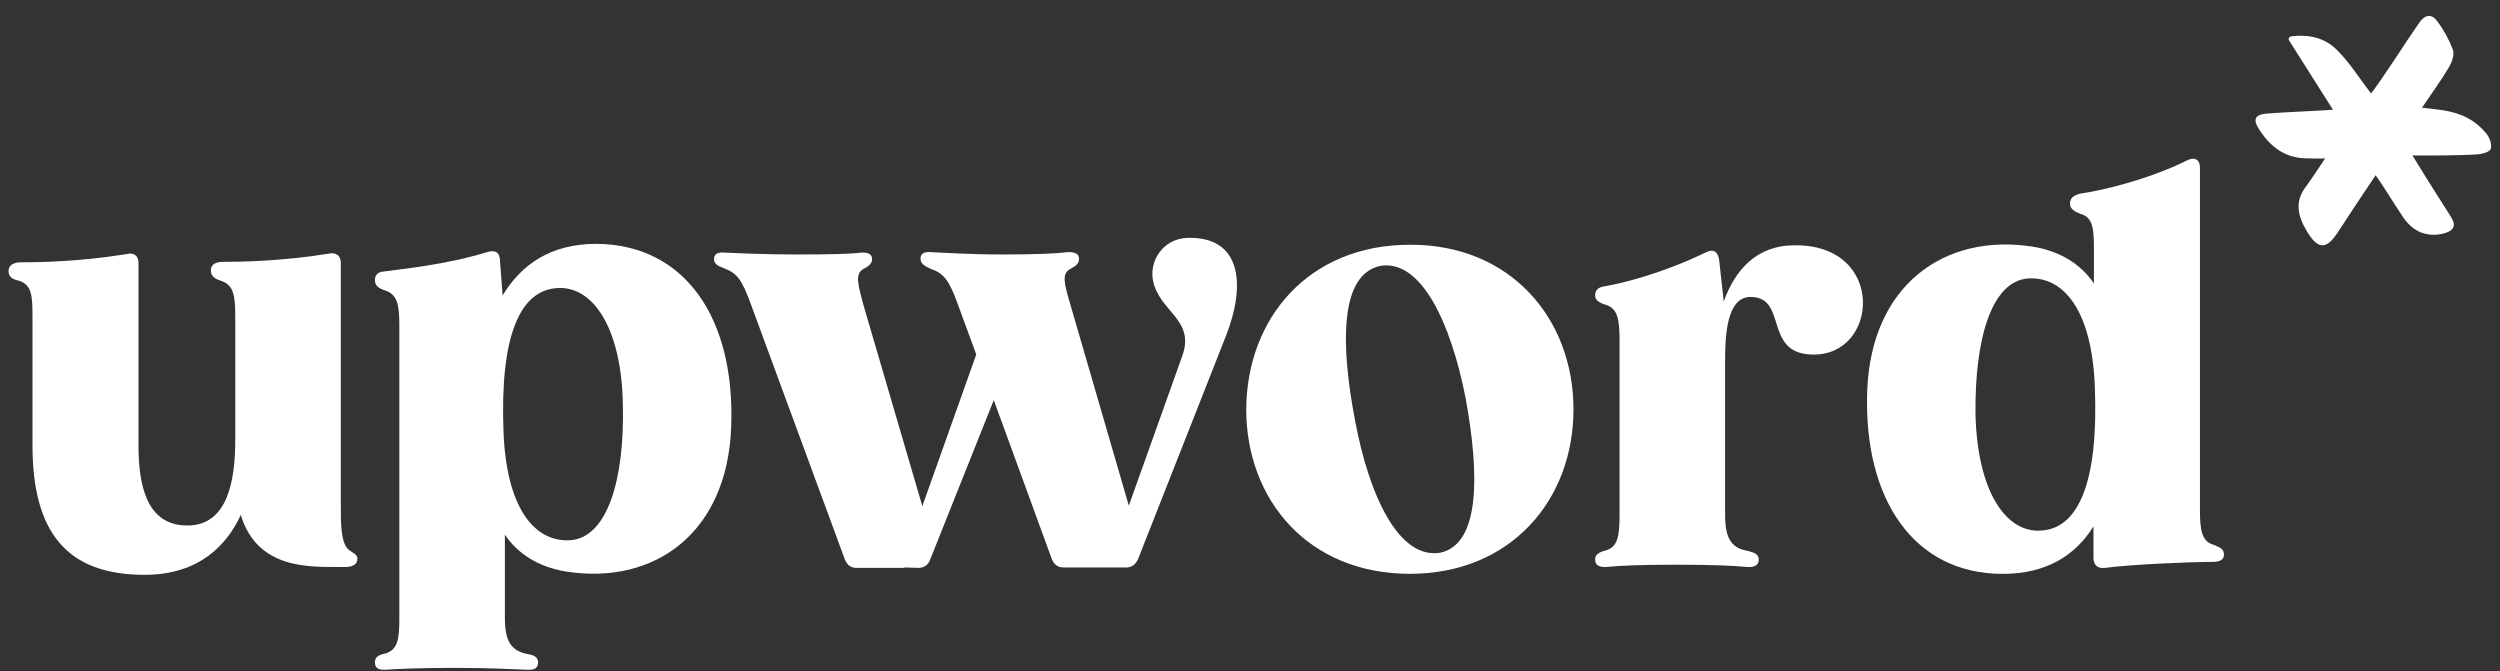 <svg width="149" height="40" viewBox="0 0 149 40" fill="none" xmlns="http://www.w3.org/2000/svg">
<rect x="0" y="0" width="149" height="40" fill="#333333" stroke="none"/>
<path d="M21.302 33.297C21.302 33.627 21.027 33.792 20.587 33.792H20.203C18.39 33.792 15.313 33.902 14.352 30.688C13.528 32.473 11.88 34.259 8.611 34.259C3.941 34.259 1.936 31.677 1.936 26.54V18.849C1.936 17.585 1.881 16.981 1.14 16.734C0.728 16.651 0.508 16.486 0.508 16.157C0.508 15.855 0.728 15.662 1.167 15.635C2.266 15.635 4.656 15.607 7.567 15.141C7.979 15.031 8.254 15.25 8.254 15.662V26.54C8.254 29.067 8.803 31.32 11.166 31.32C13.61 31.32 14.022 28.573 14.022 26.183V18.849C14.022 17.585 13.913 16.981 13.171 16.734C12.814 16.624 12.567 16.459 12.567 16.129C12.567 15.827 12.759 15.635 13.198 15.607C14.297 15.607 16.714 15.58 19.626 15.113C20.038 15.031 20.313 15.25 20.313 15.662V30.029C20.313 31.072 20.285 32.446 20.835 32.803C21.054 32.968 21.302 33.05 21.302 33.297Z" fill="white"/>
<path d="M43.578 25.439C43.358 31.73 39.046 34.889 33.744 34.065C32.041 33.79 30.833 32.966 30.091 31.867V36.839C30.091 38.185 30.448 38.789 31.437 38.982C31.821 39.036 32.069 39.174 32.069 39.476C32.069 39.806 31.876 39.943 31.409 39.916C30.64 39.888 29.212 39.806 27.152 39.806C25.119 39.806 23.718 39.861 23.004 39.916C22.537 39.943 22.345 39.806 22.345 39.476C22.345 39.174 22.537 39.036 22.949 38.954C23.718 38.734 23.801 38.075 23.801 36.839V19.424C23.801 18.16 23.691 17.556 22.949 17.309C22.592 17.199 22.345 17.034 22.345 16.704C22.345 16.402 22.509 16.21 22.867 16.183C24.02 16.018 26.492 15.798 29.02 15.029C29.487 14.892 29.734 15.001 29.789 15.413L29.954 17.611C31.052 15.798 32.783 14.534 35.53 14.534C40.859 14.562 43.825 19.012 43.578 25.439ZM37.123 24.093C37.041 19.506 35.31 17.007 33.195 17.171C30.997 17.309 29.789 20.001 30.009 25.714C30.173 30.219 31.821 32.334 33.992 32.197C36.216 32.032 37.233 28.544 37.123 24.093Z" fill="white"/>
<path d="M73.073 20.002L67.827 33.324C67.69 33.626 67.47 33.819 67.14 33.819H63.377C63.047 33.819 62.828 33.654 62.69 33.324L59.229 23.847L55.438 33.352C55.329 33.654 55.081 33.846 54.752 33.846L53.9 33.819V33.846H51.044C50.714 33.846 50.494 33.681 50.357 33.352L44.753 18.134C44.231 16.706 43.957 16.294 43.16 15.991C42.775 15.854 42.556 15.717 42.556 15.442C42.556 15.167 42.748 15.002 43.215 15.057C44.011 15.085 45.33 15.167 47.473 15.167C49.45 15.167 50.632 15.14 51.318 15.057C51.758 15.03 51.977 15.167 51.977 15.442C51.977 15.717 51.758 15.882 51.428 16.046C50.961 16.349 51.126 16.925 51.456 18.161L54.971 30.165L58.185 21.128L57.087 18.134C56.565 16.706 56.263 16.294 55.466 16.019C55.109 15.854 54.862 15.717 54.862 15.415C54.862 15.14 55.054 14.975 55.521 15.03C56.318 15.057 57.663 15.167 59.806 15.167C61.756 15.167 62.965 15.112 63.624 15.03C64.064 15.002 64.311 15.14 64.311 15.415C64.311 15.744 64.091 15.854 63.761 16.046C63.267 16.321 63.432 16.925 63.789 18.134L67.278 30.138L70.464 21.21C71.26 19.013 69.035 18.573 68.706 16.651C68.514 15.442 69.42 14.069 71.068 14.178C74.007 14.261 74.227 17.063 73.073 20.002Z" fill="white"/>
<path d="M93.779 24.393C93.779 29.832 90.016 34.2 84.028 34.2C77.985 34.2 74.276 29.805 74.276 24.393C74.304 18.982 77.985 14.587 84.028 14.587C90.016 14.56 93.779 18.982 93.779 24.393ZM80.759 25.053C81.611 29.613 83.396 33.376 85.868 32.936C88.231 32.387 88.175 28.239 87.352 23.734C86.472 19.229 84.687 15.411 82.242 15.851C79.825 16.4 79.907 20.575 80.759 25.053Z" fill="white"/>
<path d="M108.008 21.13C105.069 21.075 106.58 17.697 104.327 17.697C102.899 17.697 102.816 20.059 102.816 21.487V30.689C102.816 32.063 103.174 32.667 104.162 32.832C104.602 32.942 104.822 33.051 104.822 33.354C104.822 33.656 104.602 33.821 104.135 33.793C103.366 33.711 101.937 33.656 99.877 33.656C97.845 33.656 96.471 33.711 95.73 33.793C95.29 33.821 95.07 33.656 95.07 33.354C95.07 33.051 95.29 32.914 95.702 32.804C96.416 32.612 96.526 31.953 96.526 30.689V20.306C96.526 19.042 96.416 18.383 95.702 18.163C95.317 18.054 95.07 17.889 95.07 17.614C95.07 17.284 95.263 17.12 95.62 17.065C96.773 16.872 99.136 16.268 101.69 15.032C102.13 14.812 102.377 15.005 102.459 15.472L102.734 17.971C103.393 16.131 104.657 14.62 106.964 14.62C112.431 14.565 111.991 21.24 108.008 21.13Z" fill="white"/>
<path d="M132.546 33.049C132.546 33.352 132.326 33.489 131.859 33.489C130.376 33.489 126.86 33.654 125.459 33.846C125.019 33.901 124.772 33.681 124.772 33.242V31.374C123.728 33.049 122.025 34.203 119.361 34.203C114.059 34.203 111.065 29.753 111.285 23.326C111.504 17.035 115.845 13.876 121.146 14.7C122.849 14.975 124.058 15.799 124.799 16.898V14.865C124.799 13.656 124.744 12.942 124.003 12.75C123.646 12.613 123.371 12.448 123.371 12.146C123.371 11.816 123.563 11.651 123.975 11.541C125.129 11.377 127.903 10.772 130.403 9.536C130.788 9.344 131.117 9.509 131.117 9.976V30.358C131.117 31.621 131.227 32.28 131.941 32.473C132.326 32.637 132.546 32.72 132.546 33.049ZM124.854 23.078C124.689 18.573 123.041 16.458 120.871 16.596C118.674 16.76 117.685 20.249 117.74 24.699C117.85 29.286 119.553 31.786 121.668 31.621C123.865 31.484 125.074 28.764 124.854 23.078Z" fill="white"/>
<path d="M138.574 9.446C138.207 9.446 137.829 9.454 137.508 9.438C136.185 9.438 135.294 8.738 134.627 7.684C134.257 7.098 134.407 6.83 135.099 6.769C136.084 6.687 138.195 6.606 139.045 6.541L136.429 2.412C136.368 2.314 136.429 2.188 136.539 2.171C137.691 2.021 138.582 2.294 139.265 2.961C139.998 3.673 140.653 4.706 141.312 5.573C142.04 4.645 143.395 2.481 144.192 1.346C144.546 0.841 144.945 0.825 145.266 1.272C145.657 1.793 145.97 2.371 146.198 2.981C146.295 3.274 146.129 3.717 145.954 4.014C145.49 4.792 144.953 5.528 144.351 6.419C144.876 6.484 145.148 6.5 145.588 6.569C146.727 6.744 147.557 7.18 148.22 8.002C148.317 8.124 148.549 8.547 148.444 8.88C148.391 9.051 147.951 9.177 147.679 9.198C146.694 9.271 144.432 9.275 143.781 9.263C144.074 9.727 144.359 10.207 144.579 10.561C145.079 11.354 145.583 12.151 146.088 12.945C146.397 13.429 146.255 13.73 145.722 13.893C145.258 14.031 144.762 14.031 144.31 13.86C143.858 13.689 143.5 13.348 143.228 12.949C142.744 12.229 141.841 10.768 141.588 10.443C140.868 11.509 140.038 12.762 139.342 13.832C138.647 14.902 138.15 14.885 137.487 13.779C136.942 12.871 136.731 11.976 137.487 11.049C137.841 10.561 138.574 9.446 138.574 9.446Z" fill="white"/>
</svg>
